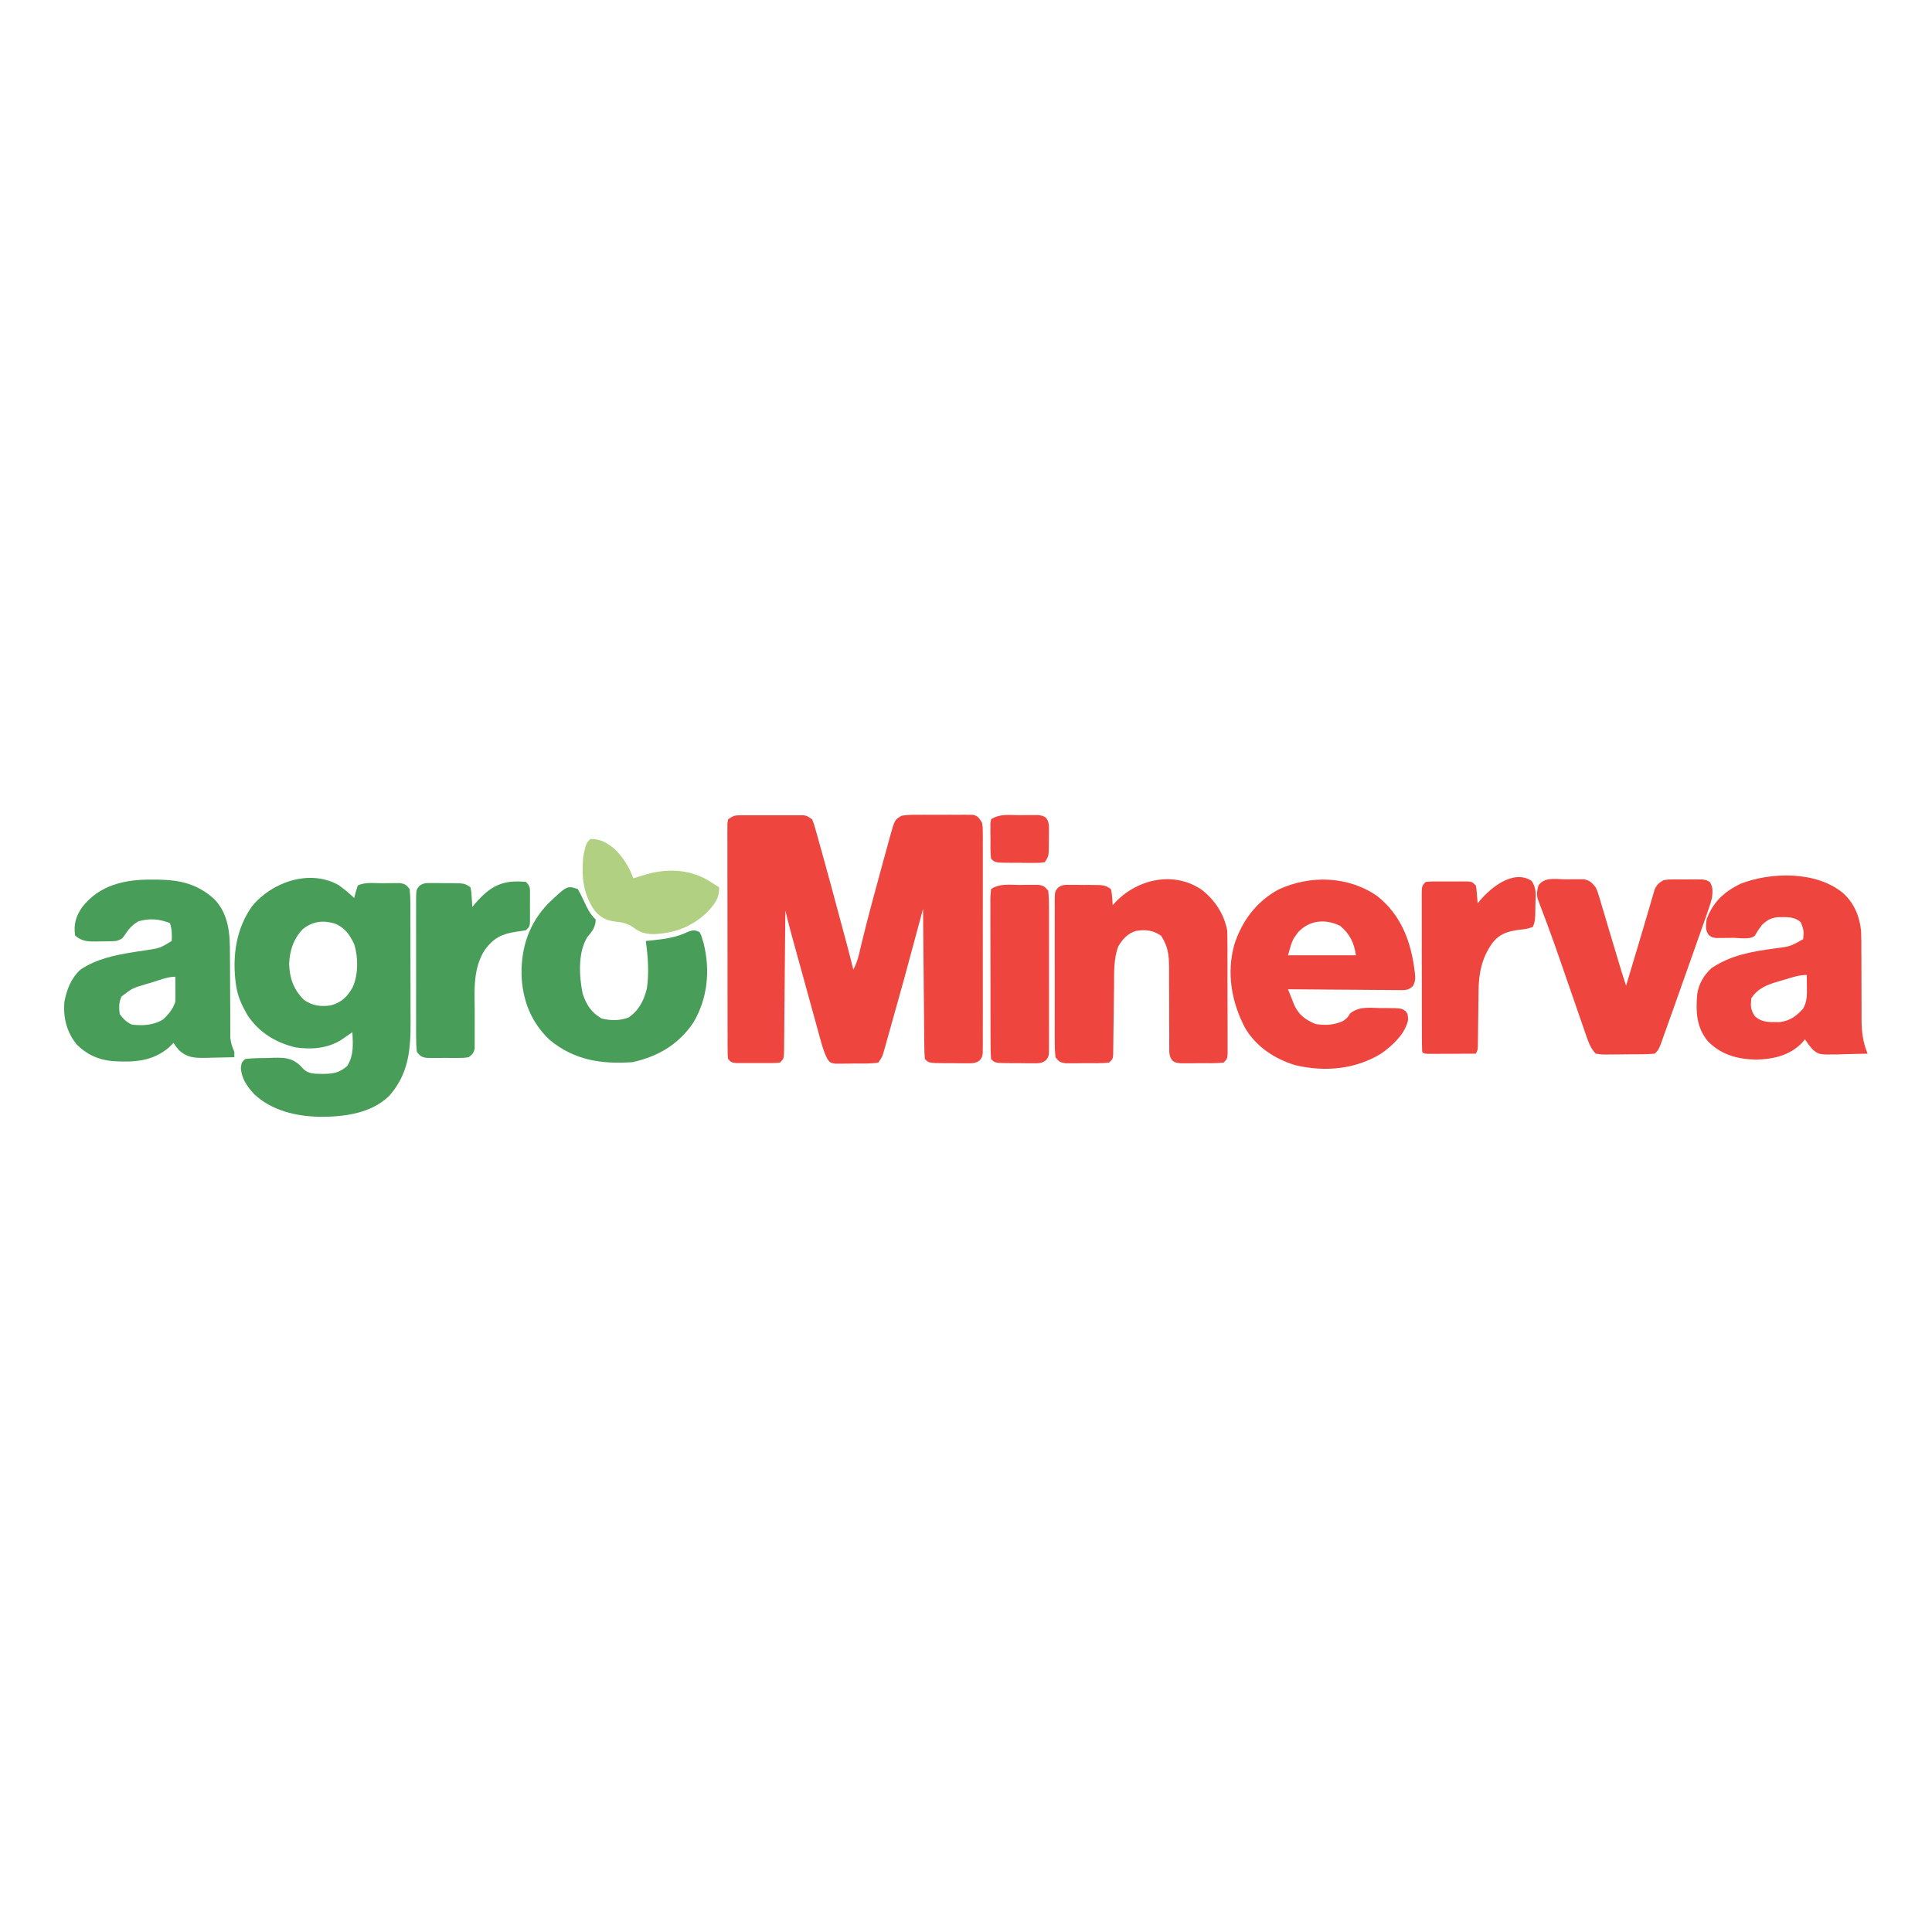 <?xml version="1.0" encoding="UTF-8"?>
<svg version="1.1" xmlns="http://www.w3.org/2000/svg" width="1080" height="1080">
<path d="M0 0 C0.811 -0.006 1.622 -0.013 2.457 -0.019 C3.765 -0.013 3.765 -0.013 5.1 -0.007 C6.448 -0.01 6.448 -0.01 7.823 -0.013 C9.723 -0.014 11.622 -0.01 13.522 -0.002 C16.432 0.009 19.342 -0.002 22.252 -0.015 C24.097 -0.013 25.942 -0.011 27.787 -0.007 C28.659 -0.011 29.531 -0.015 30.429 -0.019 C31.24 -0.013 32.051 -0.006 32.887 0 C33.956 0.002 33.956 0.002 35.046 0.005 C36.943 0.259 36.943 0.259 39.943 2.259 C41.027 5.048 41.027 5.048 42.037 8.669 C42.319 9.664 42.319 9.664 42.607 10.678 C43.23 12.89 43.837 15.105 44.443 17.321 C44.876 18.872 45.31 20.423 45.744 21.973 C47.164 27.063 48.557 32.16 49.943 37.259 C50.191 38.167 50.438 39.075 50.692 40.011 C53.384 49.914 56.052 59.823 58.693 69.739 C58.892 70.484 59.09 71.228 59.295 71.995 C60.555 76.739 61.763 81.494 62.943 86.259 C64.507 83.374 65.436 80.693 66.178 77.501 C66.534 76.009 66.534 76.009 66.897 74.487 C67.291 72.827 67.291 72.827 67.693 71.134 C70.967 57.756 74.526 44.459 78.189 31.183 C78.816 28.902 79.439 26.62 80.057 24.336 C80.937 21.088 81.834 17.845 82.736 14.603 C83 13.618 83.263 12.634 83.535 11.62 C86.12 2.476 86.12 2.476 89.943 0.259 C93.109 -0.299 96.208 -0.302 99.416 -0.272 C100.335 -0.276 101.255 -0.28 102.202 -0.284 C104.143 -0.287 106.084 -0.279 108.025 -0.263 C110.999 -0.241 113.971 -0.263 116.945 -0.288 C118.831 -0.285 120.717 -0.28 122.604 -0.272 C123.94 -0.285 123.94 -0.285 125.303 -0.297 C126.13 -0.284 126.958 -0.272 127.811 -0.259 C128.538 -0.256 129.266 -0.252 130.015 -0.249 C132.81 0.487 133.461 1.821 134.943 4.259 C135.321 6.788 135.321 6.788 135.324 9.693 C135.333 10.796 135.341 11.9 135.35 13.037 C135.341 14.845 135.341 14.845 135.332 16.691 C135.339 18.601 135.339 18.601 135.347 20.55 C135.361 24.039 135.356 27.529 135.346 31.018 C135.339 34.67 135.346 38.321 135.35 41.973 C135.356 48.103 135.349 54.234 135.334 60.365 C135.318 67.455 135.323 74.545 135.34 81.636 C135.354 87.723 135.355 93.809 135.348 99.896 C135.343 103.532 135.342 107.167 135.352 110.803 C135.363 114.854 135.348 118.905 135.332 122.956 C135.338 124.164 135.344 125.372 135.35 126.617 C135.337 128.267 135.337 128.267 135.324 129.952 C135.323 130.91 135.322 131.868 135.321 132.855 C134.943 135.259 134.943 135.259 133.594 137.067 C131.062 138.895 128.899 138.63 125.814 138.622 C124.615 138.621 123.416 138.621 122.18 138.62 C120.926 138.604 119.672 138.588 118.381 138.571 C116.495 138.576 116.495 138.576 114.57 138.581 C105.21 138.526 105.21 138.526 102.943 136.259 C102.726 133.58 102.632 131.002 102.625 128.321 C102.614 127.501 102.604 126.682 102.594 125.837 C102.563 123.121 102.546 120.405 102.529 117.688 C102.511 115.808 102.491 113.928 102.471 112.047 C102.419 107.092 102.38 102.137 102.342 97.182 C102.302 92.128 102.251 87.074 102.201 82.021 C102.104 72.1 102.02 62.179 101.943 52.259 C101.677 53.248 101.411 54.237 101.136 55.257 C90.945 93.105 90.945 93.105 85.745 111.539 C84.908 114.508 84.08 117.479 83.252 120.45 C82.712 122.368 82.172 124.286 81.631 126.204 C81.388 127.079 81.146 127.953 80.896 128.855 C80.668 129.656 80.44 130.457 80.205 131.283 C80.009 131.982 79.812 132.681 79.61 133.401 C78.943 135.259 78.943 135.259 76.943 138.259 C72.503 138.96 67.995 138.768 63.506 138.759 C62.252 138.787 60.999 138.816 59.707 138.845 C58.508 138.847 57.308 138.85 56.072 138.853 C54.418 138.863 54.418 138.863 52.731 138.874 C49.943 138.259 49.943 138.259 48.403 136.161 C46.756 132.887 45.772 129.743 44.799 126.209 C44.606 125.519 44.414 124.828 44.216 124.117 C43.585 121.847 42.965 119.575 42.346 117.302 C41.907 115.714 41.468 114.126 41.028 112.538 C39.873 108.362 38.727 104.184 37.583 100.005 C36.651 96.609 35.713 93.214 34.775 89.82 C32.83 82.781 30.889 75.74 28.959 68.697 C28.617 67.451 28.275 66.205 27.923 64.921 C26.886 61.043 25.907 57.155 24.943 53.259 C24.935 54.294 24.927 55.33 24.919 56.396 C24.841 66.138 24.754 75.879 24.656 85.621 C24.606 90.629 24.559 95.638 24.521 100.646 C24.485 105.477 24.438 110.307 24.385 115.138 C24.367 116.984 24.352 118.83 24.34 120.676 C24.323 123.255 24.294 125.834 24.262 128.413 C24.26 129.182 24.258 129.95 24.256 130.743 C24.171 136.031 24.171 136.031 21.943 138.259 C19.27 138.518 19.27 138.518 15.912 138.524 C14.709 138.527 13.507 138.53 12.268 138.532 C10.375 138.521 10.375 138.521 8.443 138.509 C7.181 138.517 5.919 138.524 4.619 138.532 C3.416 138.53 2.214 138.527 0.975 138.524 C-0.133 138.522 -1.241 138.52 -2.383 138.518 C-5.057 138.259 -5.057 138.259 -7.057 136.259 C-7.311 133.926 -7.311 133.926 -7.317 130.945 C-7.328 129.254 -7.328 129.254 -7.339 127.528 C-7.336 126.286 -7.334 125.043 -7.331 123.763 C-7.336 122.459 -7.342 121.155 -7.347 119.811 C-7.36 116.228 -7.361 112.646 -7.358 109.063 C-7.357 106.076 -7.362 103.089 -7.367 100.102 C-7.378 93.057 -7.378 86.012 -7.372 78.967 C-7.366 71.69 -7.379 64.414 -7.4 57.137 C-7.417 50.897 -7.424 44.656 -7.42 38.416 C-7.418 34.686 -7.421 30.956 -7.435 27.225 C-7.45 23.068 -7.441 18.912 -7.429 14.755 C-7.437 13.512 -7.444 12.27 -7.452 10.989 C-7.445 9.862 -7.438 8.735 -7.431 7.573 C-7.431 6.589 -7.431 5.606 -7.431 4.592 C-7.308 3.822 -7.184 3.052 -7.057 2.259 C-4.013 0.229 -3.418 0.008 0 0 Z " fill="#EE463E" transform="translate(414.057,455.741)"/>
<path d="M0 0 C3.123 2.236 6.036 4.622 8.801 7.289 C9.09 6.155 9.378 5.02 9.676 3.852 C10.233 2.088 10.233 2.088 10.801 0.289 C14.913 -1.767 20.219 -0.94 24.738 -0.961 C26.404 -0.992 26.404 -0.992 28.104 -1.023 C29.168 -1.029 30.232 -1.034 31.328 -1.039 C32.305 -1.048 33.282 -1.058 34.289 -1.067 C37.279 -0.643 37.949 -0.031 39.801 2.289 C40.102 5.219 40.221 7.937 40.205 10.869 C40.212 11.746 40.219 12.622 40.226 13.526 C40.244 16.434 40.24 19.342 40.234 22.25 C40.239 24.277 40.244 26.304 40.25 28.332 C40.259 32.59 40.257 36.849 40.247 41.108 C40.235 46.536 40.255 51.963 40.285 57.391 C40.303 61.585 40.303 65.778 40.297 69.972 C40.297 71.971 40.303 73.969 40.315 75.968 C40.401 91.883 39.357 105.554 28.281 117.996 C18.002 127.876 2.878 129.663 -10.718 129.59 C-23.872 129.264 -37.379 126.129 -47.199 116.852 C-51.156 112.449 -53.978 108.534 -54.574 102.477 C-54.199 99.289 -54.199 99.289 -52.199 97.289 C-48.014 96.72 -43.794 96.779 -39.574 96.727 C-38.41 96.677 -37.246 96.627 -36.047 96.576 C-30.026 96.505 -26.153 96.643 -21.551 100.762 C-20.964 101.395 -20.377 102.028 -19.772 102.68 C-16.724 105.799 -13.077 105.51 -8.949 105.602 C-3.033 105.536 0.264 105.136 4.801 101.289 C8.66 95.314 8.108 89.223 7.801 82.289 C7.209 82.699 6.617 83.109 6.008 83.531 C5.218 84.07 4.427 84.609 3.613 85.164 C2.836 85.698 2.059 86.231 1.258 86.781 C-6.359 91.455 -15.524 92.126 -24.262 90.727 C-35.405 87.991 -44.654 82.239 -50.949 72.613 C-53.98 67.346 -56.353 62.322 -57.199 56.289 C-57.332 55.347 -57.465 54.404 -57.602 53.434 C-59.198 38.709 -57 24.185 -48.324 11.914 C-37.376 -1.548 -16.274 -9.067 0 0 Z M-19.992 24.738 C-25.217 30.272 -27.295 36.774 -27.574 44.289 C-27.288 52.3 -24.948 58.674 -19.199 64.289 C-14.364 67.586 -9.883 68.127 -4.199 67.289 C1.767 65.589 4.834 62.594 7.891 57.289 C11.118 50.197 11.124 40.599 8.859 33.223 C6.275 27.787 3.58 23.758 -2.199 21.512 C-8.792 19.578 -14.568 20.354 -19.992 24.738 Z " fill="#489E58" transform="translate(189.199,494.711)"/>
<path d="M0 0 C13.465 10.736 18.938 25.837 20.875 42.5 C21.201 45.614 21.34 47.341 19.9 50.134 C17.149 52.836 15.226 52.482 11.417 52.454 C10.422 52.455 10.422 52.455 9.406 52.456 C7.214 52.453 5.024 52.422 2.832 52.391 C1.312 52.383 -0.209 52.377 -1.729 52.373 C-5.729 52.358 -9.728 52.319 -13.728 52.275 C-17.81 52.234 -21.892 52.215 -25.975 52.195 C-33.983 52.152 -41.992 52.084 -50 52 C-49.247 53.928 -48.482 55.852 -47.711 57.773 C-47.286 58.845 -46.861 59.917 -46.423 61.021 C-43.783 66.547 -40.145 69.087 -34.625 71.438 C-29.148 72.287 -24.333 72.06 -19.25 69.75 C-16.859 68.065 -16.859 68.065 -15.18 65.422 C-10.146 61.588 -5.019 62.353 1.125 62.5 C2.317 62.497 3.51 62.495 4.738 62.492 C13.43 62.59 13.43 62.59 15.855 64.334 C17 66 17 66 17.125 69.125 C15.619 76.868 8.261 83.653 2 88 C-12.535 96.888 -29.566 98.305 -45.938 94.438 C-57.454 90.931 -67.82 84.137 -73.977 73.625 C-81.599 59.152 -84.431 43.004 -80 27 C-75.69 13.751 -67.671 2.969 -55.312 -3.75 C-37.557 -11.976 -16.228 -11.357 0 0 Z M-44.375 20.125 C-47.64 24.569 -47.64 24.569 -50 33 C-37.46 33 -24.92 33 -12 33 C-13.211 25.735 -15.247 21.386 -20.812 16.562 C-29.023 12.538 -37.937 13.272 -44.375 20.125 Z " fill="#EE463E" transform="translate(770,501)"/>
<path d="M0 0 C7.059 5.877 11.819 13.122 13.625 22.188 C13.723 24.53 13.763 26.875 13.77 29.219 C13.774 29.919 13.777 30.618 13.78 31.339 C13.79 33.646 13.792 35.952 13.793 38.258 C13.796 39.862 13.8 41.465 13.803 43.069 C13.809 46.426 13.811 49.784 13.81 53.141 C13.81 57.45 13.824 61.759 13.841 66.068 C13.852 69.377 13.854 72.687 13.854 75.996 C13.855 77.586 13.859 79.175 13.867 80.764 C13.877 82.981 13.874 85.198 13.868 87.415 C13.869 88.677 13.871 89.94 13.872 91.241 C13.625 94.188 13.625 94.188 11.625 96.188 C7.163 96.649 2.67 96.511 -1.812 96.5 C-3.066 96.516 -4.32 96.532 -5.611 96.549 C-6.811 96.549 -8.01 96.55 -9.246 96.551 C-10.349 96.554 -11.452 96.557 -12.588 96.56 C-15.375 96.188 -15.375 96.188 -17.026 95.022 C-18.917 92.451 -18.747 90.64 -18.744 87.466 C-18.751 86.291 -18.758 85.116 -18.765 83.905 C-18.759 82.633 -18.752 81.361 -18.746 80.051 C-18.759 78.051 -18.772 76.051 -18.786 74.052 C-18.816 69.122 -18.813 64.191 -18.811 59.261 C-18.811 56.497 -18.821 53.732 -18.843 50.968 C-18.861 48.367 -18.863 45.766 -18.846 43.165 C-18.906 36.056 -19.404 31.172 -23.375 25.188 C-28.004 22.192 -31.907 21.707 -37.23 22.551 C-41.976 23.96 -44.565 26.902 -47.188 31.062 C-49.917 38.245 -49.55 45.81 -49.621 53.395 C-49.654 55.778 -49.687 58.161 -49.721 60.545 C-49.768 64.289 -49.813 68.033 -49.852 71.777 C-49.891 75.4 -49.943 79.022 -49.996 82.645 C-50.005 83.772 -50.013 84.899 -50.022 86.06 C-50.038 87.098 -50.055 88.136 -50.072 89.206 C-50.082 90.122 -50.093 91.038 -50.103 91.982 C-50.375 94.188 -50.375 94.188 -52.375 96.188 C-56.837 96.649 -61.33 96.511 -65.812 96.5 C-67.066 96.516 -68.32 96.532 -69.611 96.549 C-70.811 96.549 -72.01 96.55 -73.246 96.551 C-74.349 96.554 -75.452 96.557 -76.588 96.56 C-79.782 96.133 -80.432 95.662 -82.375 93.188 C-82.671 90.176 -82.785 87.37 -82.763 84.357 C-82.768 83.455 -82.774 82.552 -82.779 81.622 C-82.792 78.633 -82.784 75.645 -82.773 72.656 C-82.775 70.583 -82.778 68.509 -82.782 66.435 C-82.787 62.088 -82.78 57.74 -82.766 53.392 C-82.749 47.813 -82.759 42.235 -82.777 36.656 C-82.788 32.373 -82.784 28.091 -82.776 23.808 C-82.774 21.751 -82.777 19.694 -82.784 17.636 C-82.791 14.763 -82.78 11.891 -82.763 9.018 C-82.769 8.163 -82.775 7.309 -82.782 6.429 C-82.719 0.621 -82.719 0.621 -81.013 -1.531 C-78.61 -3.411 -76.737 -3.185 -73.719 -3.176 C-72.062 -3.175 -72.062 -3.175 -70.371 -3.174 C-68.641 -3.15 -68.641 -3.15 -66.875 -3.125 C-65.721 -3.128 -64.568 -3.131 -63.379 -3.135 C-54.776 -3.08 -54.776 -3.08 -51.375 -0.812 C-50.863 1.352 -50.863 1.352 -50.688 3.812 C-50.589 5.038 -50.589 5.038 -50.488 6.289 C-50.451 6.916 -50.414 7.542 -50.375 8.188 C-49.89 7.656 -49.406 7.125 -48.906 6.578 C-36.409 -6.592 -15.704 -11.226 0 0 Z " fill="#EE463E" transform="translate(672.375,497.812)"/>
<path d="M0 0 C1.6 0.008 1.6 0.008 3.233 0.017 C15.906 0.213 25.387 2.294 34.996 10.871 C43.36 19.569 43.834 30.768 43.789 42.211 C43.799 43.618 43.811 45.025 43.825 46.433 C43.857 50.103 43.868 53.774 43.872 57.444 C43.88 63.339 43.916 69.233 43.964 75.127 C43.976 77.175 43.976 79.222 43.974 81.27 C43.981 82.516 43.987 83.761 43.995 85.044 C43.996 86.137 43.997 87.23 43.998 88.356 C44.257 91.394 45.057 93.53 46.25 96.312 C46.25 97.302 46.25 98.293 46.25 99.312 C42.209 99.429 38.168 99.5 34.125 99.562 C32.983 99.596 31.841 99.63 30.664 99.664 C24.218 99.739 20.095 99.765 15.25 95.312 C13.375 93.062 13.375 93.062 12.25 91.312 C10.858 92.674 10.858 92.674 9.438 94.062 C0.244 101.76 -10.242 102.195 -21.722 101.493 C-29.662 100.787 -36.059 97.914 -41.75 92.312 C-47.447 85.442 -49.525 77.153 -48.75 68.312 C-47.384 61.333 -45.067 55.199 -39.75 50.312 C-30.68 44.307 -20.747 42.26 -10.172 40.574 C-9.378 40.447 -8.584 40.319 -7.766 40.188 C-6.214 39.944 -4.66 39.711 -3.105 39.49 C4.68 38.319 4.68 38.319 11.25 34.312 C11.386 30.649 11.415 27.806 10.25 24.312 C4.153 21.996 -1.033 21.55 -7.312 23.312 C-11.208 25.579 -12.966 27.852 -15.391 31.57 C-16.75 33.312 -16.75 33.312 -19.75 34.312 C-22.704 34.561 -25.662 34.544 -28.625 34.562 C-29.428 34.583 -30.231 34.604 -31.059 34.625 C-35.717 34.656 -39.073 34.521 -42.75 31.312 C-43.709 25.024 -42.319 20.52 -38.75 15.312 C-29.022 2.975 -14.998 -0.082 0 0 Z M-0.062 57.562 C-1.109 57.863 -2.155 58.163 -3.232 58.473 C-10.654 60.664 -10.654 60.664 -16.75 65.312 C-18.361 68.534 -18.351 71.829 -17.75 75.312 C-15.656 78.046 -14.044 79.752 -10.875 81.125 C-4.581 81.68 0.71 81.531 6.25 78.312 C9.511 75.327 11.846 72.523 13.25 68.312 C13.32 65.918 13.334 63.521 13.312 61.125 C13.303 59.853 13.294 58.58 13.285 57.27 C13.274 56.294 13.262 55.318 13.25 54.312 C8.75 54.312 4.218 56.284 -0.062 57.562 Z " fill="#489E58" transform="translate(84.75,491.688)"/>
<path d="M0 0 C6.354 5.512 9.461 13.06 10.366 21.352 C10.506 25.086 10.528 28.802 10.504 32.539 C10.511 33.914 10.521 35.289 10.532 36.665 C10.559 40.255 10.565 43.845 10.563 47.435 C10.561 53.186 10.576 58.936 10.619 64.687 C10.629 66.677 10.62 68.667 10.61 70.657 C10.65 77.773 11.297 83.397 14 90 C9.625 90.146 5.251 90.234 0.875 90.312 C-0.362 90.354 -1.6 90.396 -2.875 90.439 C-13.153 90.578 -13.153 90.578 -16.742 87.668 C-19 85 -19 85 -21 82 C-21.928 83.083 -21.928 83.083 -22.875 84.188 C-29.742 91.055 -38.66 93.087 -48.062 93.312 C-58.527 93.181 -67.681 90.734 -75.188 83.172 C-81.683 75.389 -82.074 66.777 -81.275 56.975 C-80.448 51.036 -77.573 46.138 -73.188 42.125 C-62.327 34.885 -50.612 32.893 -37.85 31.177 C-29.284 30.085 -29.284 30.085 -22 26 C-21.626 21.113 -21.626 21.113 -23.312 16.625 C-26.908 13.163 -31.575 13.667 -36.273 13.723 C-40.15 14.117 -42.161 15.369 -45 18 C-47.296 21.067 -47.296 21.067 -49 24 C-51.48 26.48 -58.044 25.234 -61.375 25.25 C-62.976 25.281 -62.976 25.281 -64.609 25.312 C-66.145 25.32 -66.145 25.32 -67.711 25.328 C-68.652 25.337 -69.594 25.347 -70.564 25.356 C-73 25 -73 25 -74.803 23.679 C-76.867 20.783 -76.396 18.452 -76 15 C-72.488 5.219 -66.159 -0.501 -57 -5 C-39.811 -11.599 -14.983 -12.095 0 0 Z M-32.812 48.75 C-33.703 49.003 -34.593 49.255 -35.51 49.516 C-41.955 51.427 -47.136 53.204 -51 59 C-51.464 63.173 -51.449 65.287 -49.188 68.875 C-45.129 72.818 -40.467 72.391 -35.086 72.352 C-29.468 71.712 -25.795 68.969 -22.062 64.875 C-19.769 60.828 -19.896 57.375 -19.938 52.812 C-19.947 51.54 -19.956 50.268 -19.965 48.957 C-19.976 47.981 -19.988 47.005 -20 46 C-24.505 46 -28.517 47.473 -32.812 48.75 Z " fill="#EE463E" transform="translate(1030,499)"/>
<path d="M0 0 C1.145 -0.02 2.291 -0.04 3.471 -0.061 C4.572 -0.06 5.674 -0.059 6.809 -0.059 C8.32 -0.061 8.32 -0.061 9.861 -0.064 C13.328 0.58 14.293 1.784 16.562 4.438 C17.6 6.738 17.6 6.738 18.362 9.294 C18.655 10.256 18.949 11.217 19.251 12.208 C19.553 13.24 19.854 14.272 20.164 15.336 C20.487 16.404 20.809 17.471 21.141 18.571 C22.169 21.982 23.178 25.397 24.188 28.812 C24.874 31.105 25.561 33.396 26.25 35.688 C27.221 38.92 28.191 42.153 29.152 45.389 C30.55 50.099 31.965 54.791 33.562 59.438 C33.793 58.665 34.024 57.892 34.262 57.096 C35.767 52.059 37.272 47.022 38.79 41.989 C39.208 40.603 39.625 39.218 40.043 37.832 C40.254 37.134 40.464 36.436 40.681 35.716 C42.079 31.072 43.446 26.419 44.801 21.762 C45.492 19.424 46.183 17.087 46.875 14.75 C47.188 13.653 47.5 12.556 47.822 11.426 C48.125 10.415 48.427 9.405 48.738 8.363 C48.995 7.481 49.252 6.598 49.517 5.689 C50.804 2.917 51.884 1.898 54.562 0.438 C57.172 0.049 57.172 0.049 60.098 0.039 C61.682 0.033 61.682 0.033 63.299 0.027 C64.396 0.039 65.494 0.051 66.625 0.062 C67.727 0.051 68.828 0.039 69.963 0.027 C71.018 0.031 72.073 0.035 73.16 0.039 C74.124 0.042 75.089 0.046 76.082 0.049 C78.562 0.438 78.562 0.438 80.4 1.525 C82.283 4.622 81.918 6.85 81.562 10.438 C80.676 13.891 79.504 17.22 78.301 20.574 C77.958 21.556 77.616 22.537 77.263 23.548 C76.144 26.744 75.01 29.935 73.875 33.125 C73.1 35.325 72.326 37.526 71.552 39.727 C69.606 45.254 67.646 50.775 65.68 56.295 C64.621 59.272 63.567 62.25 62.514 65.229 C61.003 69.501 59.485 73.772 57.96 78.039 C57.405 79.592 56.852 81.144 56.3 82.697 C55.541 84.83 54.774 86.96 54.004 89.09 C53.578 90.276 53.152 91.462 52.713 92.683 C51.562 95.438 51.562 95.438 49.562 97.438 C47.089 97.661 44.73 97.766 42.254 97.773 C41.531 97.78 40.809 97.787 40.064 97.794 C38.535 97.804 37.006 97.808 35.477 97.808 C33.137 97.812 30.799 97.849 28.459 97.887 C26.974 97.893 25.489 97.897 24.004 97.898 C23.304 97.913 22.604 97.927 21.882 97.942 C19.901 97.923 19.901 97.923 16.562 97.438 C13.886 94.58 12.704 91.538 11.437 87.872 C11.046 86.752 10.655 85.632 10.252 84.478 C9.836 83.264 9.42 82.051 8.992 80.801 C8.548 79.521 8.103 78.241 7.657 76.962 C6.481 73.579 5.313 70.193 4.146 66.806 C2.537 62.137 0.916 57.471 -0.703 52.805 C-1.614 50.183 -2.521 47.558 -3.425 44.934 C-5.604 38.623 -7.828 32.336 -10.159 26.08 C-10.584 24.932 -11.01 23.784 -11.448 22.601 C-12.247 20.454 -13.057 18.311 -13.879 16.173 C-14.232 15.223 -14.585 14.273 -14.949 13.294 C-15.418 12.061 -15.418 12.061 -15.897 10.803 C-16.538 7.999 -16.233 6.183 -15.438 3.438 C-12.041 -1.569 -5.395 -0.033 0 0 Z " fill="#EE463E" transform="translate(875.438,491.562)"/>
<path d="M0 0 C1.284 2.282 2.415 4.502 3.5 6.875 C5.283 10.729 6.855 14.066 10 17 C10 21.258 7.848 23.817 5.254 26.961 C-0.033 35.559 0.749 48.925 2.723 58.508 C4.804 64.693 7.495 68.955 13.25 72.312 C18.505 73.626 23.198 73.646 28.312 71.812 C34.092 67.915 36.879 62.425 38.574 55.734 C39.936 46.988 39.226 37.732 38 29 C39.039 28.902 40.078 28.804 41.148 28.703 C48.601 27.928 55.175 27.076 61.984 23.707 C64.482 22.831 65.61 22.864 68 24 C69.012 25.855 69.012 25.855 69.688 28.188 C70.034 29.323 70.034 29.323 70.387 30.48 C74.048 45.523 72.605 61.107 64.652 74.504 C56.542 86.756 44.886 93.581 30.625 96.75 C13.129 97.957 -1.902 95.708 -15.75 84.312 C-26.16 74.461 -30.937 62.093 -31.47 47.902 C-31.655 32.516 -27.375 19.49 -16.688 8.188 C-5.995 -1.998 -5.995 -1.998 0 0 Z " fill="#489E58" transform="translate(323,497)"/>
<path d="M0 0 C2.57 2.57 2.257 3.589 2.266 7.156 C2.269 8.69 2.269 8.69 2.273 10.254 C2.266 11.325 2.258 12.396 2.25 13.5 C2.262 15.107 2.262 15.107 2.273 16.746 C2.271 17.768 2.268 18.791 2.266 19.844 C2.263 20.784 2.261 21.724 2.259 22.693 C2 25 2 25 0 27 C-1.884 27.36 -3.784 27.641 -5.688 27.875 C-13.657 29.106 -18.109 31.416 -23 38 C-29.807 48.718 -28.683 60.852 -28.625 73.062 C-28.621 76.161 -28.625 79.259 -28.646 82.358 C-28.658 84.274 -28.655 86.191 -28.636 88.107 C-28.641 89.4 -28.641 89.4 -28.647 90.719 C-28.643 91.476 -28.639 92.232 -28.635 93.012 C-29.103 95.562 -29.96 96.442 -32 98 C-34.68 98.388 -34.68 98.388 -37.875 98.398 C-39.025 98.402 -40.175 98.406 -41.359 98.41 C-42.561 98.399 -43.762 98.387 -45 98.375 C-46.201 98.387 -47.403 98.398 -48.641 98.41 C-50.365 98.404 -50.365 98.404 -52.125 98.398 C-53.179 98.395 -54.234 98.392 -55.32 98.388 C-58.425 97.938 -59.093 97.408 -61 95 C-61.296 92.048 -61.41 89.307 -61.388 86.354 C-61.393 85.47 -61.399 84.587 -61.404 83.677 C-61.417 80.753 -61.409 77.83 -61.398 74.906 C-61.4 72.877 -61.403 70.849 -61.407 68.82 C-61.412 64.566 -61.405 60.313 -61.391 56.059 C-61.374 50.601 -61.384 45.144 -61.402 39.686 C-61.413 35.496 -61.409 31.306 -61.401 27.116 C-61.399 25.104 -61.402 23.091 -61.409 21.078 C-61.416 18.267 -61.405 15.457 -61.388 12.646 C-61.394 11.811 -61.4 10.976 -61.407 10.115 C-61.344 4.431 -61.344 4.431 -59.632 2.286 C-57.281 0.434 -55.525 0.628 -52.562 0.637 C-50.973 0.638 -50.973 0.638 -49.352 0.639 C-47.693 0.663 -47.693 0.663 -46 0.688 C-44.341 0.683 -44.341 0.683 -42.648 0.678 C-34.401 0.733 -34.401 0.733 -31 3 C-30.488 5.602 -30.488 5.602 -30.312 8.625 C-30.214 10.129 -30.214 10.129 -30.113 11.664 C-30.076 12.435 -30.039 13.206 -30 14 C-29.329 13.203 -29.329 13.203 -28.645 12.391 C-20.179 2.499 -13.333 -1.357 0 0 Z " fill="#489E58" transform="translate(294,493)"/>
<path d="M0 0 C2.856 4.019 2.318 7.868 2.164 12.668 C2.15 14.034 2.15 14.034 2.135 15.428 C2.022 22.095 2.022 22.095 0.852 25.605 C-1.852 26.957 -4.399 27.052 -7.398 27.418 C-13.674 28.385 -17.569 29.484 -21.727 34.516 C-27.821 42.903 -29.587 51.698 -29.625 61.918 C-29.641 62.854 -29.656 63.789 -29.672 64.753 C-29.719 67.704 -29.747 70.654 -29.773 73.605 C-29.81 76.585 -29.851 79.564 -29.896 82.544 C-29.923 84.389 -29.945 86.234 -29.96 88.079 C-29.975 89.322 -29.975 89.322 -29.991 90.59 C-29.997 91.319 -30.004 92.048 -30.01 92.8 C-30.148 94.605 -30.148 94.605 -31.148 96.605 C-35.26 96.63 -39.372 96.648 -43.484 96.66 C-44.883 96.665 -46.283 96.672 -47.683 96.681 C-49.691 96.693 -51.699 96.698 -53.707 96.703 C-54.917 96.708 -56.126 96.714 -57.373 96.719 C-60.148 96.605 -60.148 96.605 -61.148 95.605 C-61.254 92.725 -61.295 89.868 -61.294 86.987 C-61.297 86.083 -61.3 85.179 -61.304 84.247 C-61.313 81.243 -61.315 78.239 -61.316 75.234 C-61.32 73.156 -61.323 71.077 -61.326 68.998 C-61.332 64.634 -61.334 60.27 -61.334 55.906 C-61.334 50.302 -61.347 44.699 -61.365 39.095 C-61.376 34.8 -61.378 30.504 -61.377 26.209 C-61.378 24.143 -61.383 22.076 -61.39 20.01 C-61.4 17.124 -61.397 14.239 -61.391 11.354 C-61.397 10.493 -61.403 9.632 -61.408 8.745 C-61.377 2.834 -61.377 2.834 -59.148 0.605 C-56.566 0.347 -56.566 0.347 -53.336 0.34 C-52.178 0.337 -51.021 0.335 -49.828 0.332 C-48.614 0.34 -47.4 0.347 -46.148 0.355 C-44.934 0.348 -43.72 0.34 -42.469 0.332 C-40.732 0.336 -40.732 0.336 -38.961 0.34 C-37.895 0.342 -36.829 0.344 -35.73 0.347 C-33.148 0.605 -33.148 0.605 -31.148 2.605 C-30.734 4.988 -30.734 4.988 -30.523 7.73 C-30.449 8.641 -30.374 9.551 -30.297 10.488 C-30.248 11.187 -30.199 11.886 -30.148 12.605 C-29.713 12.074 -29.277 11.543 -28.828 10.996 C-22.687 3.712 -10.116 -6.566 0 0 Z " fill="#EE463E" transform="translate(856.148,492.395)"/>
<path d="M0 0 C1.201 -0.016 2.403 -0.032 3.641 -0.049 C4.79 -0.049 5.94 -0.05 7.125 -0.051 C8.179 -0.054 9.234 -0.057 10.32 -0.06 C13.433 0.373 14.094 0.897 16 3.312 C16.296 6.324 16.41 9.13 16.388 12.143 C16.393 13.045 16.399 13.948 16.404 14.878 C16.417 17.867 16.409 20.855 16.398 23.844 C16.4 25.917 16.403 27.991 16.407 30.065 C16.412 34.412 16.405 38.76 16.391 43.108 C16.374 48.687 16.384 54.265 16.402 59.844 C16.413 64.127 16.409 68.409 16.401 72.692 C16.399 74.749 16.402 76.806 16.409 78.864 C16.416 81.737 16.405 84.609 16.388 87.482 C16.397 88.764 16.397 88.764 16.407 90.071 C16.344 95.875 16.344 95.875 14.65 98.031 C12.137 99.983 10.011 99.684 6.871 99.676 C5.672 99.675 4.472 99.674 3.236 99.674 C1.983 99.658 0.729 99.642 -0.562 99.625 C-2.449 99.63 -2.449 99.63 -4.373 99.635 C-13.733 99.579 -13.733 99.579 -16 97.312 C-16.204 94.31 -16.283 91.4 -16.275 88.396 C-16.28 87.473 -16.285 86.549 -16.29 85.597 C-16.304 82.534 -16.303 79.47 -16.301 76.406 C-16.305 74.284 -16.309 72.162 -16.314 70.039 C-16.321 65.587 -16.321 61.135 -16.316 56.683 C-16.31 50.966 -16.327 45.249 -16.35 39.533 C-16.365 35.149 -16.366 30.765 -16.363 26.382 C-16.363 24.273 -16.368 22.165 -16.378 20.056 C-16.391 17.114 -16.384 14.171 -16.372 11.229 C-16.38 10.351 -16.388 9.473 -16.395 8.568 C-16.374 6.146 -16.374 6.146 -16 2.312 C-11.129 -0.935 -5.724 -0.015 0 0 Z " fill="#EE463E" transform="translate(570,494.688)"/>
<path d="M0 0 C5.87 0 9.3 2.059 13.781 5.758 C18.293 10.317 21.968 15.904 24 22 C24.664 21.795 25.328 21.59 26.012 21.379 C26.895 21.109 27.778 20.84 28.688 20.562 C29.558 20.296 30.428 20.029 31.324 19.754 C42.705 16.547 54.339 16.859 64.84 22.535 C67.264 23.973 69.645 25.452 72 27 C72.144 33.628 69.081 36.951 64.609 41.629 C56.023 49.431 46.404 52.862 34.875 53.188 C29.934 52.948 27.321 52.031 23.438 49 C19.918 46.952 18.023 46.637 14.062 46.188 C8.684 45.421 5.926 44.125 2.398 40.004 C-4.147 30.625 -4.891 21.172 -4 10 C-2.394 2.394 -2.394 2.394 0 0 Z " fill="#B1D082" transform="translate(330,469)"/>
<path d="M0 0 C1.201 -0.016 2.403 -0.032 3.641 -0.049 C4.79 -0.049 5.94 -0.05 7.125 -0.051 C8.179 -0.054 9.234 -0.057 10.32 -0.06 C13 0.312 13 0.312 14.844 1.55 C16.319 3.799 16.373 5.195 16.363 7.875 C16.363 8.754 16.362 9.633 16.361 10.539 C16.345 11.454 16.329 12.37 16.312 13.312 C16.316 14.228 16.319 15.143 16.322 16.086 C16.267 22.912 16.267 22.912 14 26.312 C11.234 26.685 11.234 26.685 7.75 26.676 C6.502 26.675 5.254 26.674 3.969 26.674 C2.004 26.65 2.004 26.65 0 26.625 C-1.31 26.628 -2.619 26.631 -3.969 26.635 C-13.733 26.579 -13.733 26.579 -16 24.312 C-16.452 20.665 -16.324 16.985 -16.312 13.312 C-16.329 12.289 -16.345 11.265 -16.361 10.211 C-16.362 9.234 -16.363 8.257 -16.363 7.25 C-16.366 6.352 -16.369 5.453 -16.372 4.527 C-16.249 3.796 -16.127 3.066 -16 2.312 C-11.129 -0.935 -5.724 -0.015 0 0 Z " fill="#EE463E" transform="translate(570,455.688)"/>
</svg>
